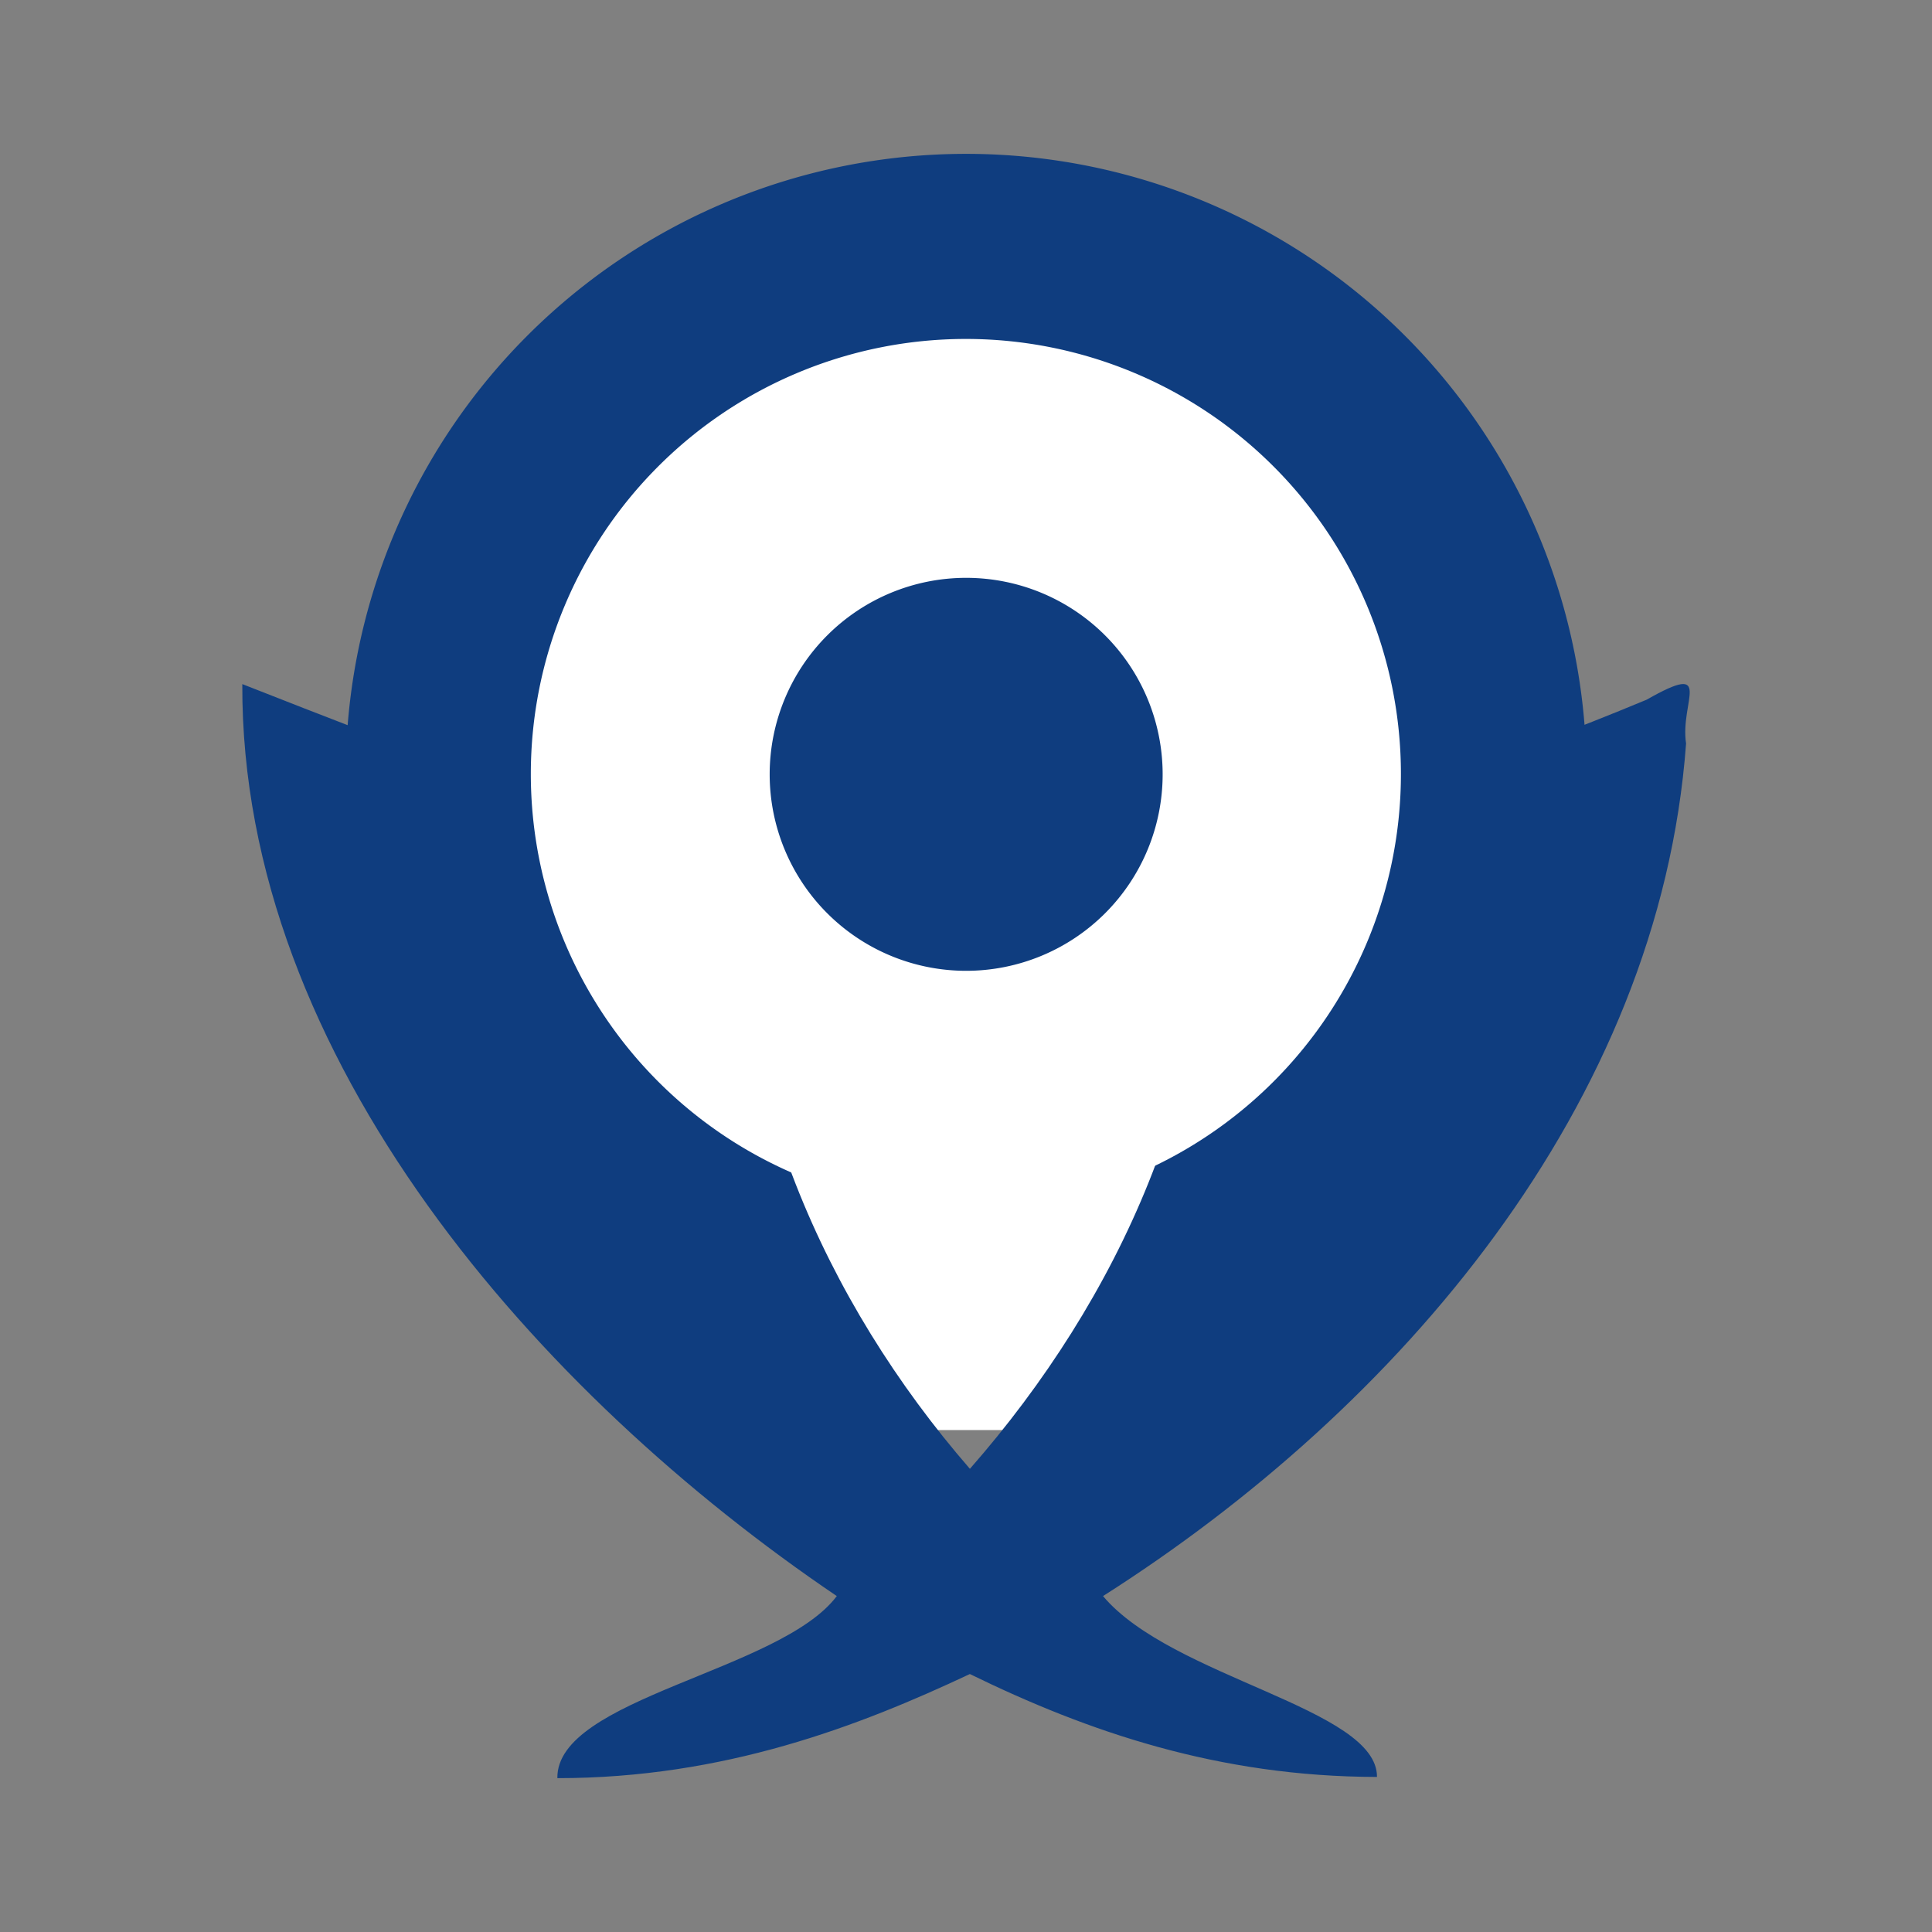<?xml version="1.0" encoding="UTF-8" standalone="no"?>
<!-- Generator: Adobe Illustrator 13.0.2, SVG Export Plug-In . SVG Version: 6.00 Build 14948)  -->

<svg
   xmlns:dc="http://purl.org/dc/elements/1.1/"
   xmlns:cc="http://creativecommons.org/ns#"
   xmlns:rdf="http://www.w3.org/1999/02/22-rdf-syntax-ns#"
   xmlns:svg="http://www.w3.org/2000/svg"
   xmlns="http://www.w3.org/2000/svg"
   xmlns:sodipodi="http://sodipodi.sourceforge.net/DTD/sodipodi-0.dtd"
   xmlns:inkscape="http://www.inkscape.org/namespaces/inkscape"
   id="Layer_1"
   xml:space="preserve"
   height="220"
   viewBox="0 0 219.995 219.996"
   width="220"
   version="1.1"
   y="0px"
   x="0px"
   enable-background="new 0 0 176.486 181.437"
   inkscape:version="0.48.2 r9819"
   sodipodi:docname="mobilis-logo.svg"
   inkscape:export-filename="/Users/mcnesium/Downloads/mobilis.png"
   inkscape:export-xdpi="131"
   inkscape:export-ydpi="131"><rect x="0" y="0" width="219.995" height="219.996" fill="#808080" stroke="none"/><defs
   id="defs3101" /><sodipodi:namedview
   pagecolor="#ffffff"
   bordercolor="#666666"
   borderopacity="1"
   objecttolerance="10"
   gridtolerance="10"
   guidetolerance="10"
   inkscape:pageopacity="0"
   inkscape:pageshadow="2"
   inkscape:window-width="1440"
   inkscape:window-height="852"
   id="namedview3099"
   showgrid="false"
   fit-margin-top="10"
   fit-margin-left="10"
   fit-margin-right="10"
   fit-margin-bottom="10"
   inkscape:zoom="2.2281509"
   inkscape:cx="23.482754"
   inkscape:cy="96.517683"
   inkscape:window-x="0"
   inkscape:window-y="0"
   inkscape:window-maximized="1"
   inkscape:current-layer="Layer_1" />
<linearGradient
   id="SVGID_1_"
   y2="0"
   gradientUnits="userSpaceOnUse"
   x2="-1807.2"
   gradientTransform="translate(1916,0)"
   y1="125.86"
   x1="-1807.2">
	<stop
   stop-color="#1b3967"
   offset=".011"
   id="stop3066" />
	<stop
   stop-color="#13b5ea"
   offset=".467"
   id="stop3068" />
	<stop
   stop-color="#002b5c"
   offset=".995"
   id="stop3070" />
</linearGradient>


<linearGradient
   id="SVGID_2_"
   y2="1.279e-13"
   gradientUnits="userSpaceOnUse"
   x2="-1073.2"
   gradientTransform="matrix(-1,0,0,1,-1008.2,0)"
   y1="126.85"
   x1="-1073.2">
	<stop
   stop-color="#1b3967"
   offset=".011"
   id="stop3077" />
	<stop
   stop-color="#13b5ea"
   offset=".467"
   id="stop3079" />
	<stop
   stop-color="#002b5c"
   offset=".995"
   id="stop3081" />
</linearGradient>




	
	
	
	
<path
   sodipodi:type="arc"
   style="fill:#0f3d7f;fill-opacity:1;stroke:none"
   id="path3761"
   sodipodi:cx="42.898914"
   sodipodi:cy="47.450359"
   sodipodi:rx="39.598999"
   sodipodi:ry="39.598999"
   d="m 82.498,47.45 a 39.599,39.599 0 1 1 -79.198,0 39.599,39.599 0 1 1 79.198,0 z"
   transform="matrix(1.784,0,0,1.784,33.478,3.513)"
   inkscape:export-filename="/Users/mcnesium/Downloads/mobilis.png"
   inkscape:export-xdpi="131.61"
   inkscape:export-ydpi="131.61" /><rect
   style="fill:#ffffff;fill-opacity:1;stroke:none"
   id="rect3771"
   width="44.583"
   height="48.438"
   x="87.706"
   y="114.402"
   inkscape:export-filename="/Users/mcnesium/Downloads/mobilis.png"
   inkscape:export-xdpi="131.61"
   inkscape:export-ydpi="131.61" /><path
   style="fill:#0f3d7f;fill-opacity:1"
   d="M 187.517,79.667 C 171.102,86.503 154.349,92.079 137.192,96.685 138.958,122.851 127.385,147.937 110.442,167.254 93.859,148.157 82.835,123.167 84.368,97.569 64.923,92.534 46.255,85.226 27.59,77.897 27.414,120.59 61.462,158.857 95.285,181.745 c -6.421,8.556 -31.951,11.623 -31.819,20.733 19.026,-1.5e-4 34.375,-5.932 46.971,-11.856 13.397,6.549 28.281,11.69 46.359,11.718 0.063,-7.822 -23.372,-11.282 -31.196,-20.595 33.601,-21.367 63.357,-55.859 66.392,-97.083 -0.727,-4.74 3.315,-9.424 -4.476,-4.996 z"
   id="path3072"
   inkscape:connector-curvature="0"
   inkscape:export-filename="/Users/mcnesium/Downloads/mobilis.png"
   inkscape:export-xdpi="131.61"
   inkscape:export-ydpi="131.61"
   sodipodi:nodetypes="cccccccccccc" /><path
   transform="matrix(1.251,0,0,1.251,56.316,28.775)"
   d="m 82.498,47.45 a 39.599,39.599 0 1 1 -79.198,0 39.599,39.599 0 1 1 79.198,0 z"
   sodipodi:ry="39.598999"
   sodipodi:rx="39.598999"
   sodipodi:cy="47.450359"
   sodipodi:cx="42.898914"
   id="path3767"
   style="fill:#ffffff;fill-opacity:1;stroke:none"
   sodipodi:type="arc"
   inkscape:export-filename="/Users/mcnesium/Downloads/mobilis.png"
   inkscape:export-xdpi="131.61"
   inkscape:export-ydpi="131.61" /><path
   transform="matrix(0.565,0,0,0.565,85.778,61.363)"
   d="m 82.498,47.45 a 39.599,39.599 0 1 1 -79.198,0 39.599,39.599 0 1 1 79.198,0 z"
   sodipodi:ry="39.598999"
   sodipodi:rx="39.598999"
   sodipodi:cy="47.450359"
   sodipodi:cx="42.898914"
   id="path3769"
   style="fill:#0f3d7f;fill-opacity:1;stroke:none"
   sodipodi:type="arc"
   inkscape:export-filename="/Users/mcnesium/Downloads/mobilis.png"
   inkscape:export-xdpi="131.61"
   inkscape:export-ydpi="131.61" /></svg>